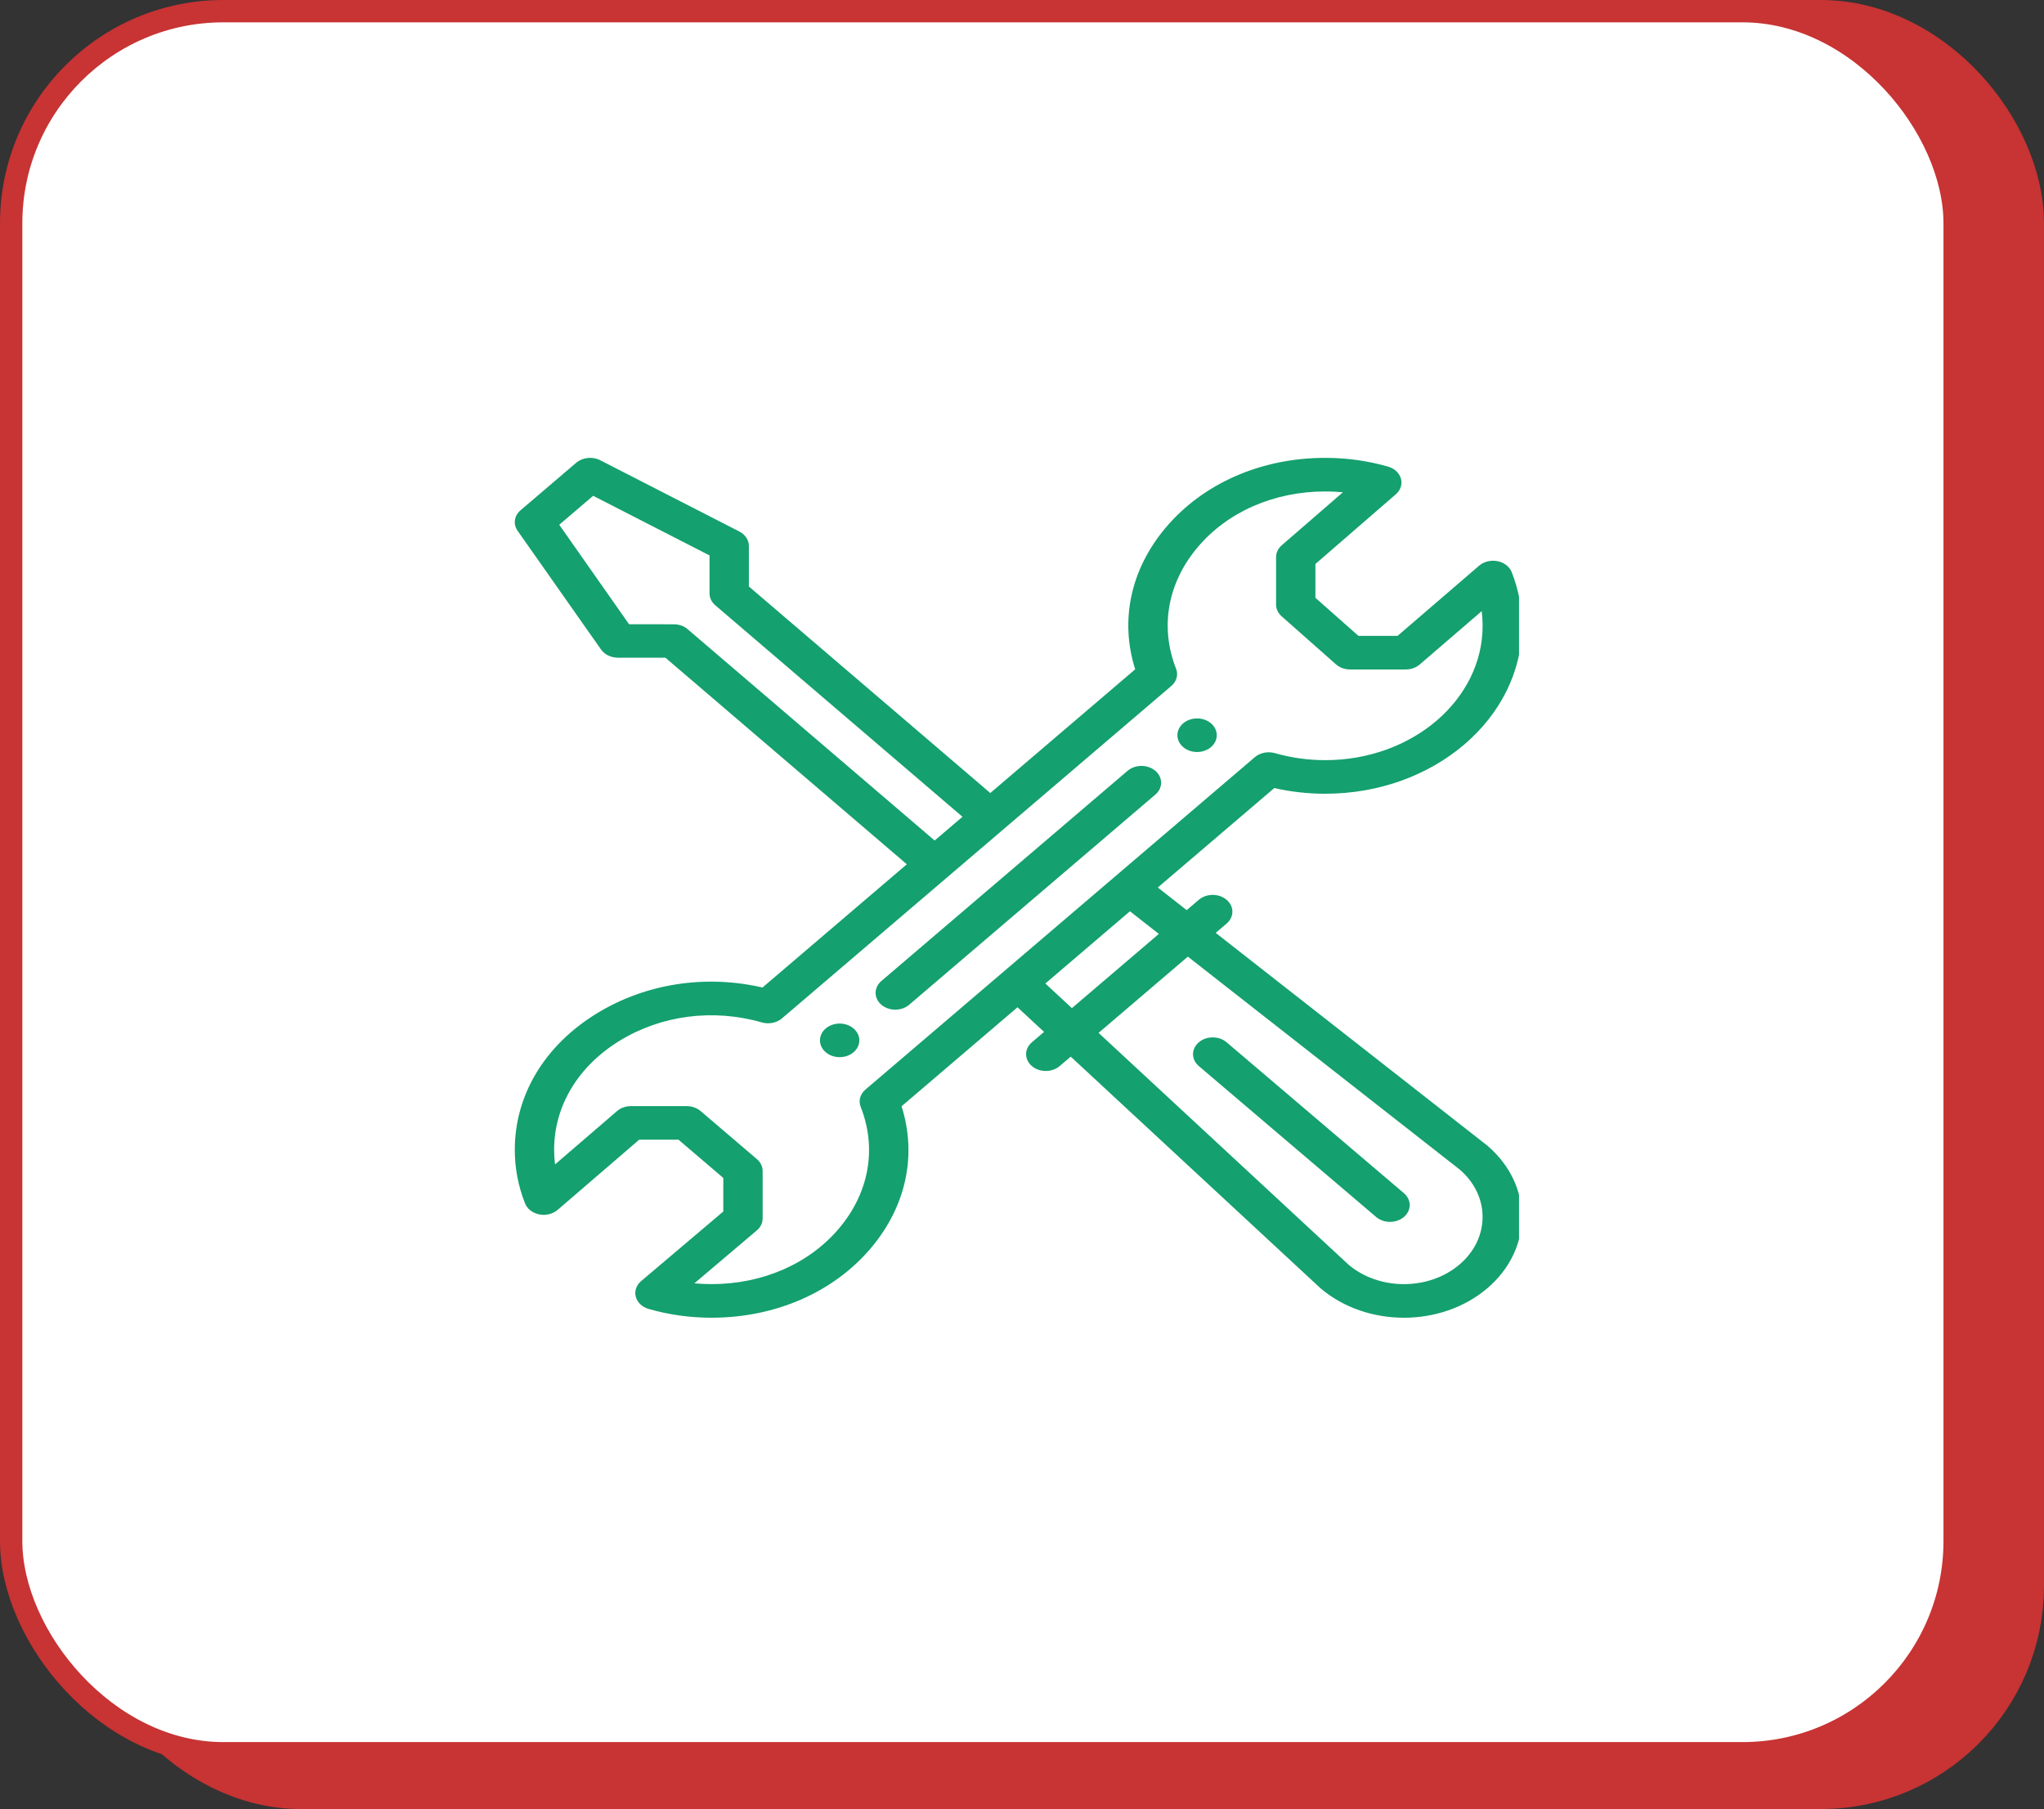 <svg width="183" height="162" viewBox="0 0 183 162" fill="none" xmlns="http://www.w3.org/2000/svg">
<rect x="0" y="0" width="183" height="162" fill="#333333" stroke="none"/>
<rect x="11" y="4" width="168" height="154" rx="16" fill="#C83333" stroke="#C83333" stroke-width="8"/>
<rect x="1" y="1" width="174" height="156" rx="19" fill="white" stroke="#C83333" stroke-width="2"/>
<g clip-path="url(#clip0_105_147)">
<path d="M107.175 64.333C106.203 64.333 105.414 65.005 105.414 65.836C105.414 66.667 106.203 67.34 107.175 67.34C108.15 67.34 108.937 66.667 108.937 65.836C108.937 65.005 108.15 64.333 107.175 64.333Z" fill="#14A06F"/>
<path d="M75.174 91.658C74.199 91.658 73.412 92.331 73.412 93.162C73.412 93.993 74.199 94.665 75.174 94.665C76.146 94.665 76.935 93.993 76.935 93.162C76.935 92.331 76.146 91.658 75.174 91.658Z" fill="#14A06F"/>
<path d="M134.074 50.252C133.479 50.134 132.855 50.287 132.425 50.657L125.124 56.941H121.623L117.77 53.532V50.502L124.967 44.264C125.393 43.896 125.566 43.365 125.425 42.861C125.285 42.356 124.85 41.95 124.275 41.784C122.467 41.264 120.575 41 118.65 41C112.914 41 107.702 43.284 104.352 47.267C101.216 50.995 100.249 55.563 101.634 59.936L88.661 71.013L67.047 52.516V48.885C67.047 48.357 66.722 47.867 66.192 47.595L53.739 41.214C53.045 40.859 52.158 40.952 51.587 41.441L46.606 45.693C46.035 46.181 45.926 46.939 46.341 47.531L53.813 58.164C54.131 58.617 54.704 58.894 55.322 58.895L59.573 58.896L81.189 77.394L68.265 88.43C63.144 87.248 57.791 88.074 53.423 90.754C48.762 93.613 46.089 98.061 46.089 102.96C46.089 104.602 46.398 106.218 47.007 107.762C47.202 108.256 47.683 108.629 48.277 108.746C48.873 108.864 49.496 108.711 49.926 108.341L57.227 102.057H60.747L64.757 105.482V108.487L57.399 114.721C56.965 115.089 56.786 115.621 56.924 116.13C57.062 116.637 57.498 117.048 58.077 117.214C59.884 117.734 61.777 117.998 63.701 117.998C69.437 117.998 74.647 115.715 77.996 111.735C81.134 108.006 82.102 103.435 80.717 99.063L91.097 90.2L93.475 92.405L92.384 93.336C91.696 93.923 91.696 94.876 92.384 95.463C93.072 96.05 94.186 96.05 94.875 95.463L95.863 94.62L118.172 115.311C118.188 115.326 118.205 115.341 118.222 115.356C122.35 118.881 129.038 118.882 133.168 115.355C137.287 111.837 137.287 106.112 133.168 102.594C133.15 102.579 133.132 102.564 133.113 102.549L108.843 83.537L109.82 82.702C110.508 82.115 110.508 81.163 109.82 80.576C109.132 79.988 108.018 79.988 107.329 80.576L106.245 81.501L103.658 79.474L114.088 70.568C115.57 70.906 117.1 71.078 118.65 71.078C128.362 71.078 136.262 64.331 136.262 56.039C136.262 54.396 135.953 52.78 135.344 51.236C135.149 50.742 134.668 50.369 134.074 50.252ZM61.55 56.33C61.22 56.047 60.772 55.903 60.304 55.903L56.321 55.902L50.07 46.99L53.106 44.398L63.525 49.737V53.138C63.525 53.536 63.71 53.918 64.039 54.2L86.17 73.141L83.679 75.267L61.55 56.33ZM106.35 85.665L130.703 104.742C133.423 107.09 133.415 110.891 130.677 113.229C127.933 115.572 123.492 115.579 120.737 113.25L98.355 92.491L106.35 85.665ZM103.752 83.63L95.967 90.276L93.59 88.07L101.164 81.602L103.752 83.63ZM118.65 68.07C117.11 68.07 115.595 67.859 114.149 67.443C113.515 67.261 112.815 67.401 112.342 67.805C103.512 75.344 84.486 91.589 77.48 97.572C77.007 97.976 76.843 98.574 77.057 99.116C78.521 102.828 77.82 106.788 75.134 109.981C72.456 113.164 68.288 114.99 63.701 114.99C63.185 114.99 62.673 114.966 62.165 114.92L67.759 110.18C68.092 109.898 68.28 109.514 68.28 109.113V104.858C68.28 104.46 68.094 104.077 67.764 103.795L62.722 99.49C62.392 99.208 61.944 99.049 61.476 99.049H56.494C56.024 99.049 55.574 99.209 55.243 99.494L49.693 104.27C49.638 103.837 49.611 103.399 49.611 102.959C49.611 99.041 51.749 95.483 55.478 93.196C59.216 90.903 63.854 90.304 68.202 91.555C68.836 91.737 69.536 91.597 70.01 91.193C70.107 91.111 104.846 61.447 104.871 61.425C105.344 61.021 105.508 60.424 105.294 59.882C103.83 56.17 104.529 52.212 107.213 49.021C109.893 45.835 114.062 44.008 118.65 44.008C119.181 44.008 119.709 44.033 120.231 44.082L114.754 48.83C114.429 49.111 114.247 49.49 114.247 49.885V54.139C114.247 54.529 114.424 54.904 114.741 55.184L119.607 59.489C119.939 59.783 120.397 59.949 120.875 59.949H125.857C126.326 59.949 126.776 59.789 127.107 59.504L132.657 54.728C132.712 55.161 132.74 55.599 132.74 56.039C132.74 62.673 126.419 68.07 118.65 68.07Z" fill="#14A06F"/>
<path d="M100.949 69.026L78.909 87.846C78.222 88.432 78.222 89.385 78.909 89.972C79.597 90.56 80.712 90.56 81.4 89.972L103.44 71.153C104.128 70.566 104.128 69.614 103.44 69.026C102.752 68.439 101.637 68.439 100.949 69.026V69.026Z" fill="#14A06F"/>
<path d="M123.206 108.977C123.894 109.562 125.009 109.562 125.697 108.973C126.384 108.385 126.382 107.433 125.693 106.846L109.818 93.334C109.129 92.748 108.013 92.75 107.327 93.338C106.64 93.926 106.642 94.878 107.331 95.464L123.206 108.977Z" fill="#14A06F"/>
</g>
<defs>
<clipPath id="clip0_105_147">
<rect width="90" height="77" fill="white" transform="translate(46 41)"/>
</clipPath>
</defs>
</svg>
